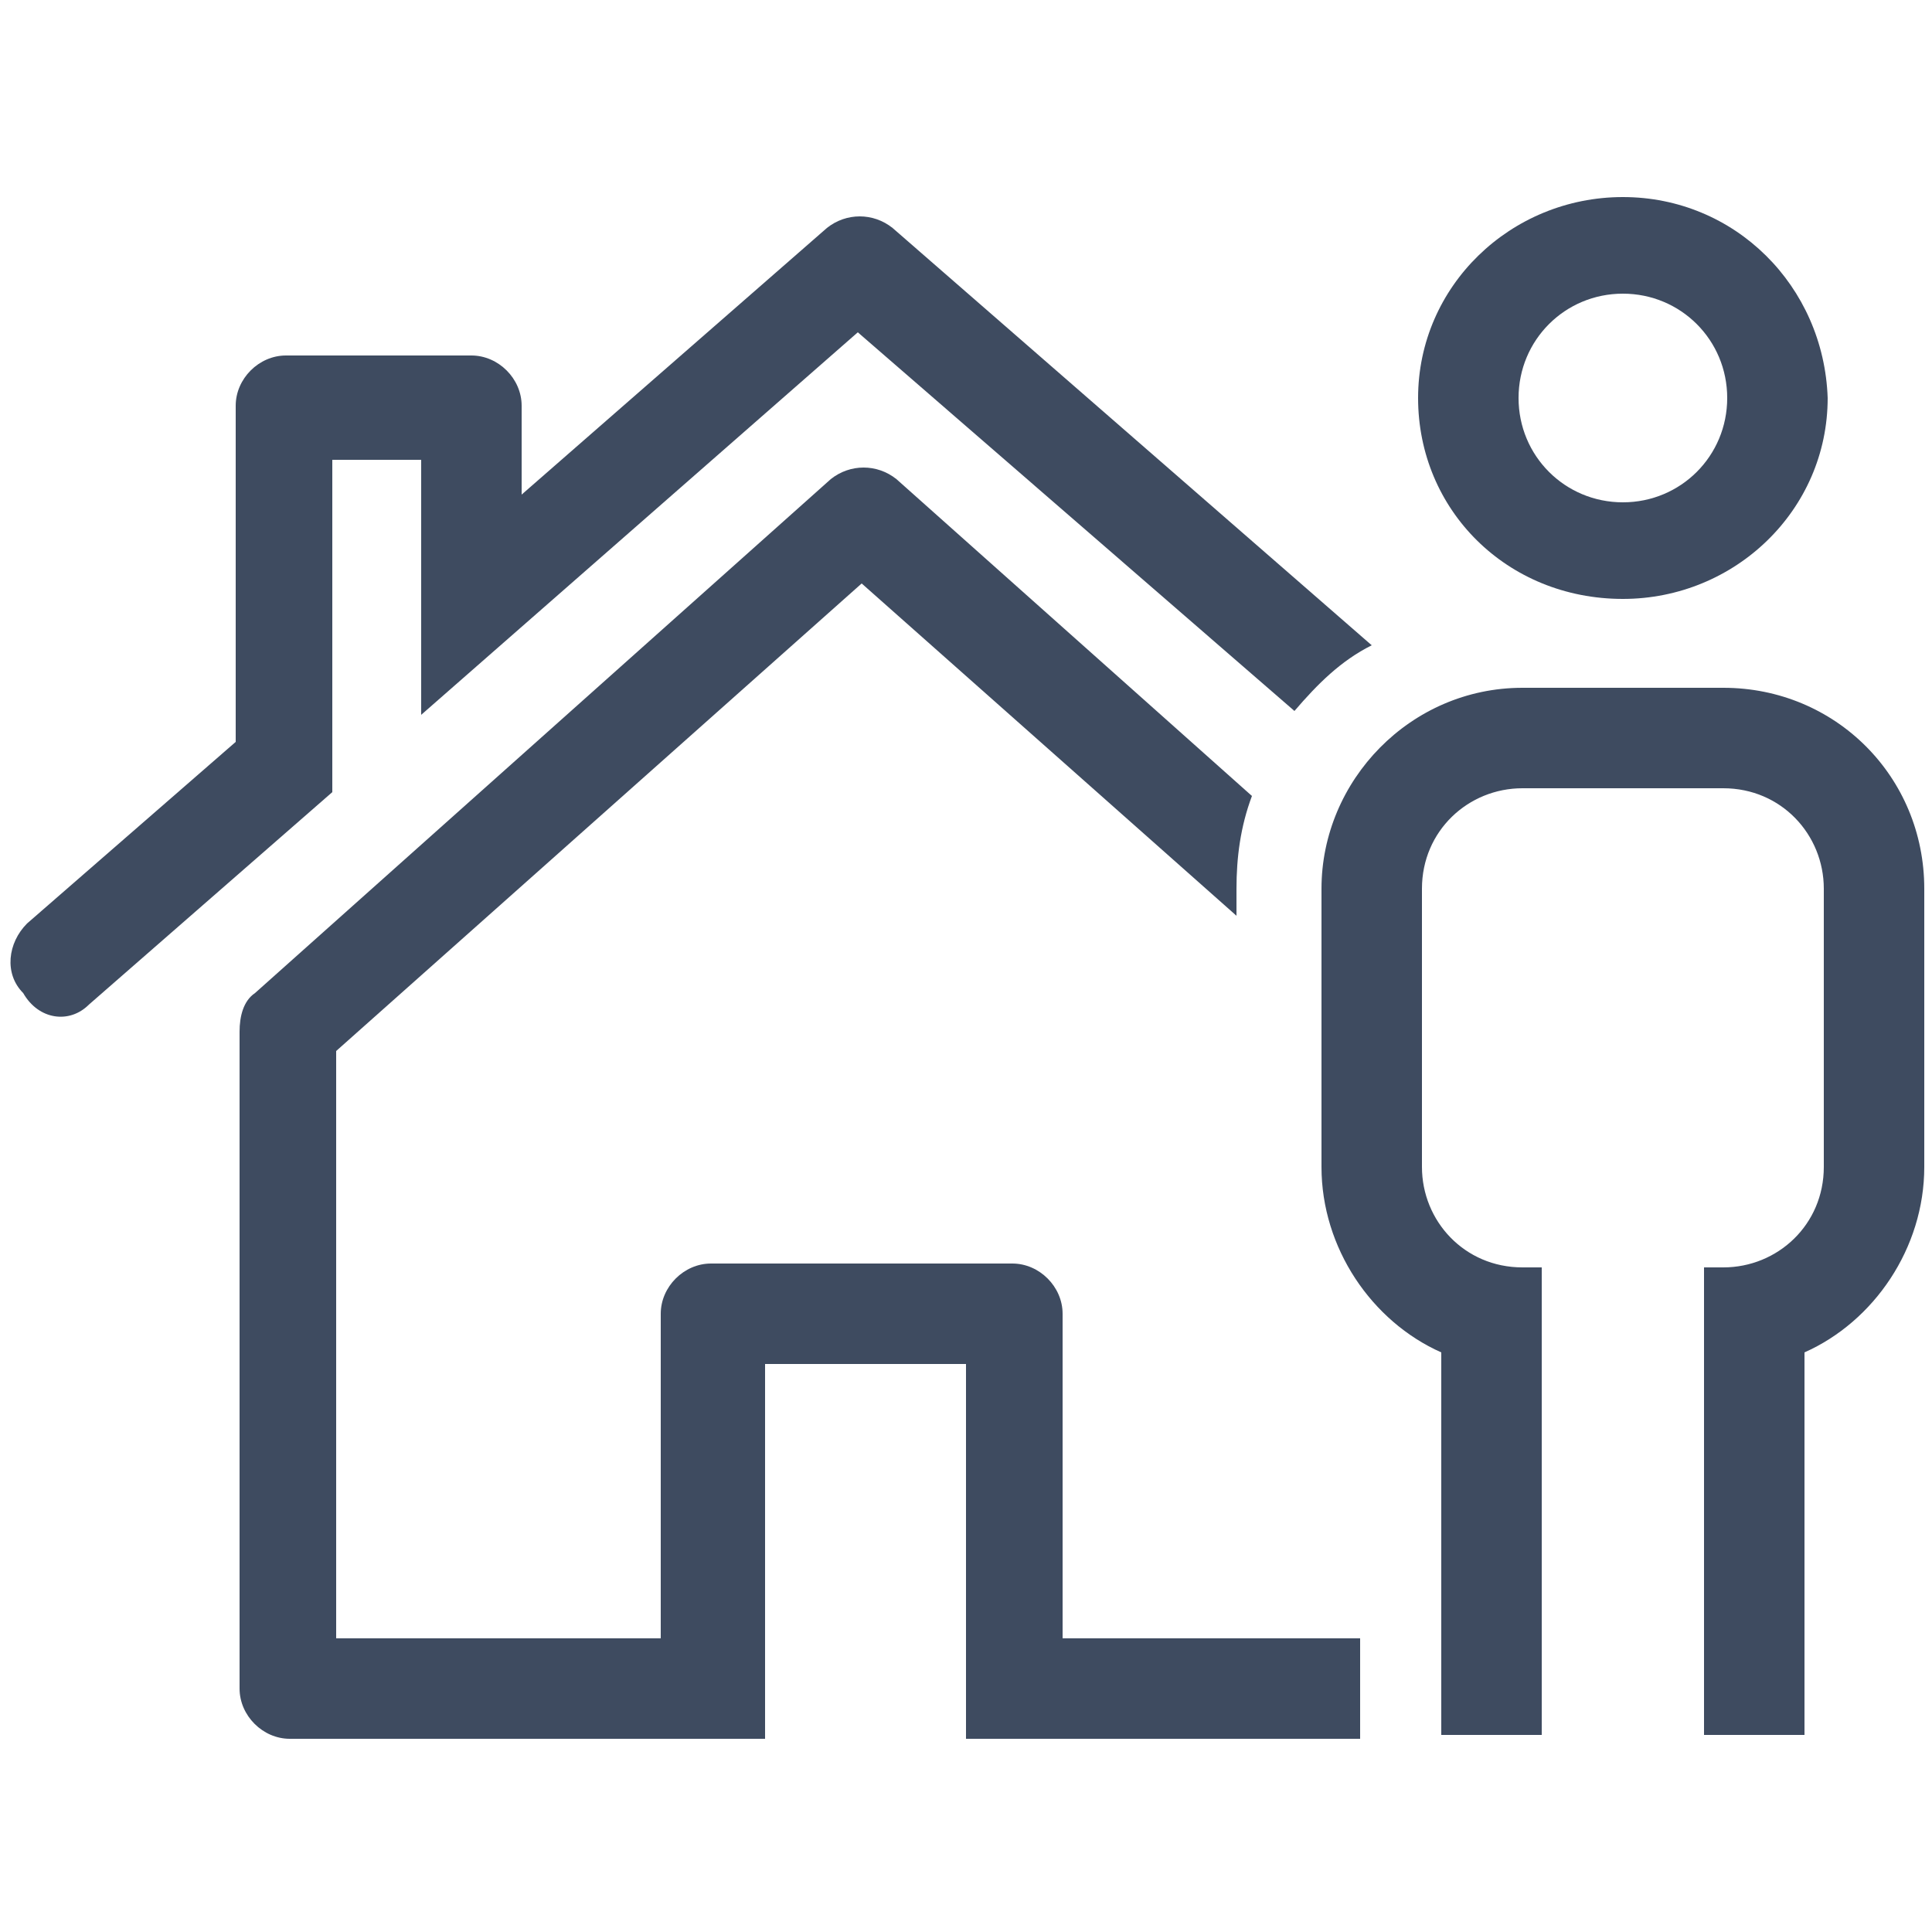 <?xml version="1.0" encoding="utf-8"?>
<!-- Generator: Adobe Illustrator 19.0.0, SVG Export Plug-In . SVG Version: 6.00 Build 0)  -->
<svg version="1.1" id="Layer_1" xmlns="http://www.w3.org/2000/svg" xmlns:xlink="http://www.w3.org/1999/xlink" x="0px" y="0px"
	 viewBox="0 0 50 50" style="enable-background:new 0 0 50 50;" xml:space="preserve">
<style type="text/css">
	.st0{fill:#3E4B60;}
</style>
<path class="st0" d="M42,5.1c-2.9,0-5.3,2.3-5.3,5.2c0,2.9,2.3,5.2,5.3,5.2c2.9,0,5.3-2.3,5.3-5.2C47.2,7.4,44.9,5.1,42,5.1z M42,13
	c-1.5,0-2.7-1.2-2.7-2.7s1.2-2.7,2.7-2.7c1.5,0,2.7,1.2,2.7,2.7S43.5,13,42,13z"/>
<g>
	<path id="XMLID_3_" class="st0" d="M27.5,42.3V34c0-0.7-0.6-1.3-1.3-1.3h-7.8c-0.7,0-1.3,0.6-1.3,1.3v8.4H8.7V27.2l13.6-12.1
		l9.7,8.6V23c0-0.8,0.1-1.6,0.4-2.4l-9.2-8.2c-0.5-0.4-1.2-0.4-1.7,0L6.6,25.7c-0.3,0.2-0.4,0.6-0.4,1v17c0,0.7,0.6,1.3,1.3,1.3
		h12.3l0-9.7h5.2l0,9.7h10.2v-2.6H27.5z"/>
	<path id="XMLID_2_" class="st0" d="M35.5,16.7L23.1,5.9c-0.5-0.4-1.2-0.4-1.7,0l-7.9,6.9v-2.3c0-0.7-0.6-1.3-1.3-1.3H7.4
		c-0.7,0-1.3,0.6-1.3,1.3v8.7l-5.4,4.7c-0.5,0.5-0.6,1.3-0.1,1.8C1,26.4,1.8,26.5,2.3,26l6.3-5.5l0-8.6h2.3l0,6.6l11.3-9.9l11.3,9.8
		C34.1,17.7,34.7,17.1,35.5,16.7z"/>
</g>
<path id="XMLID_1_" class="st0" d="M44.6,17.8h-5.2c-2.9,0-5.2,2.4-5.2,5.2v7.2c0,2.1,1.3,4,3.1,4.8l0,9.9l2.6,0l0-12.1h-0.5
	c-1.5,0-2.6-1.2-2.6-2.6V23c0-1.5,1.2-2.6,2.6-2.6h5.2c1.5,0,2.6,1.2,2.6,2.6v7.2c0,1.5-1.2,2.6-2.6,2.6h-0.5l0,12.1h2.6v-9.9
	c1.8-0.8,3.1-2.7,3.1-4.8V23C49.8,20.1,47.5,17.8,44.6,17.8z"/>
</svg>
